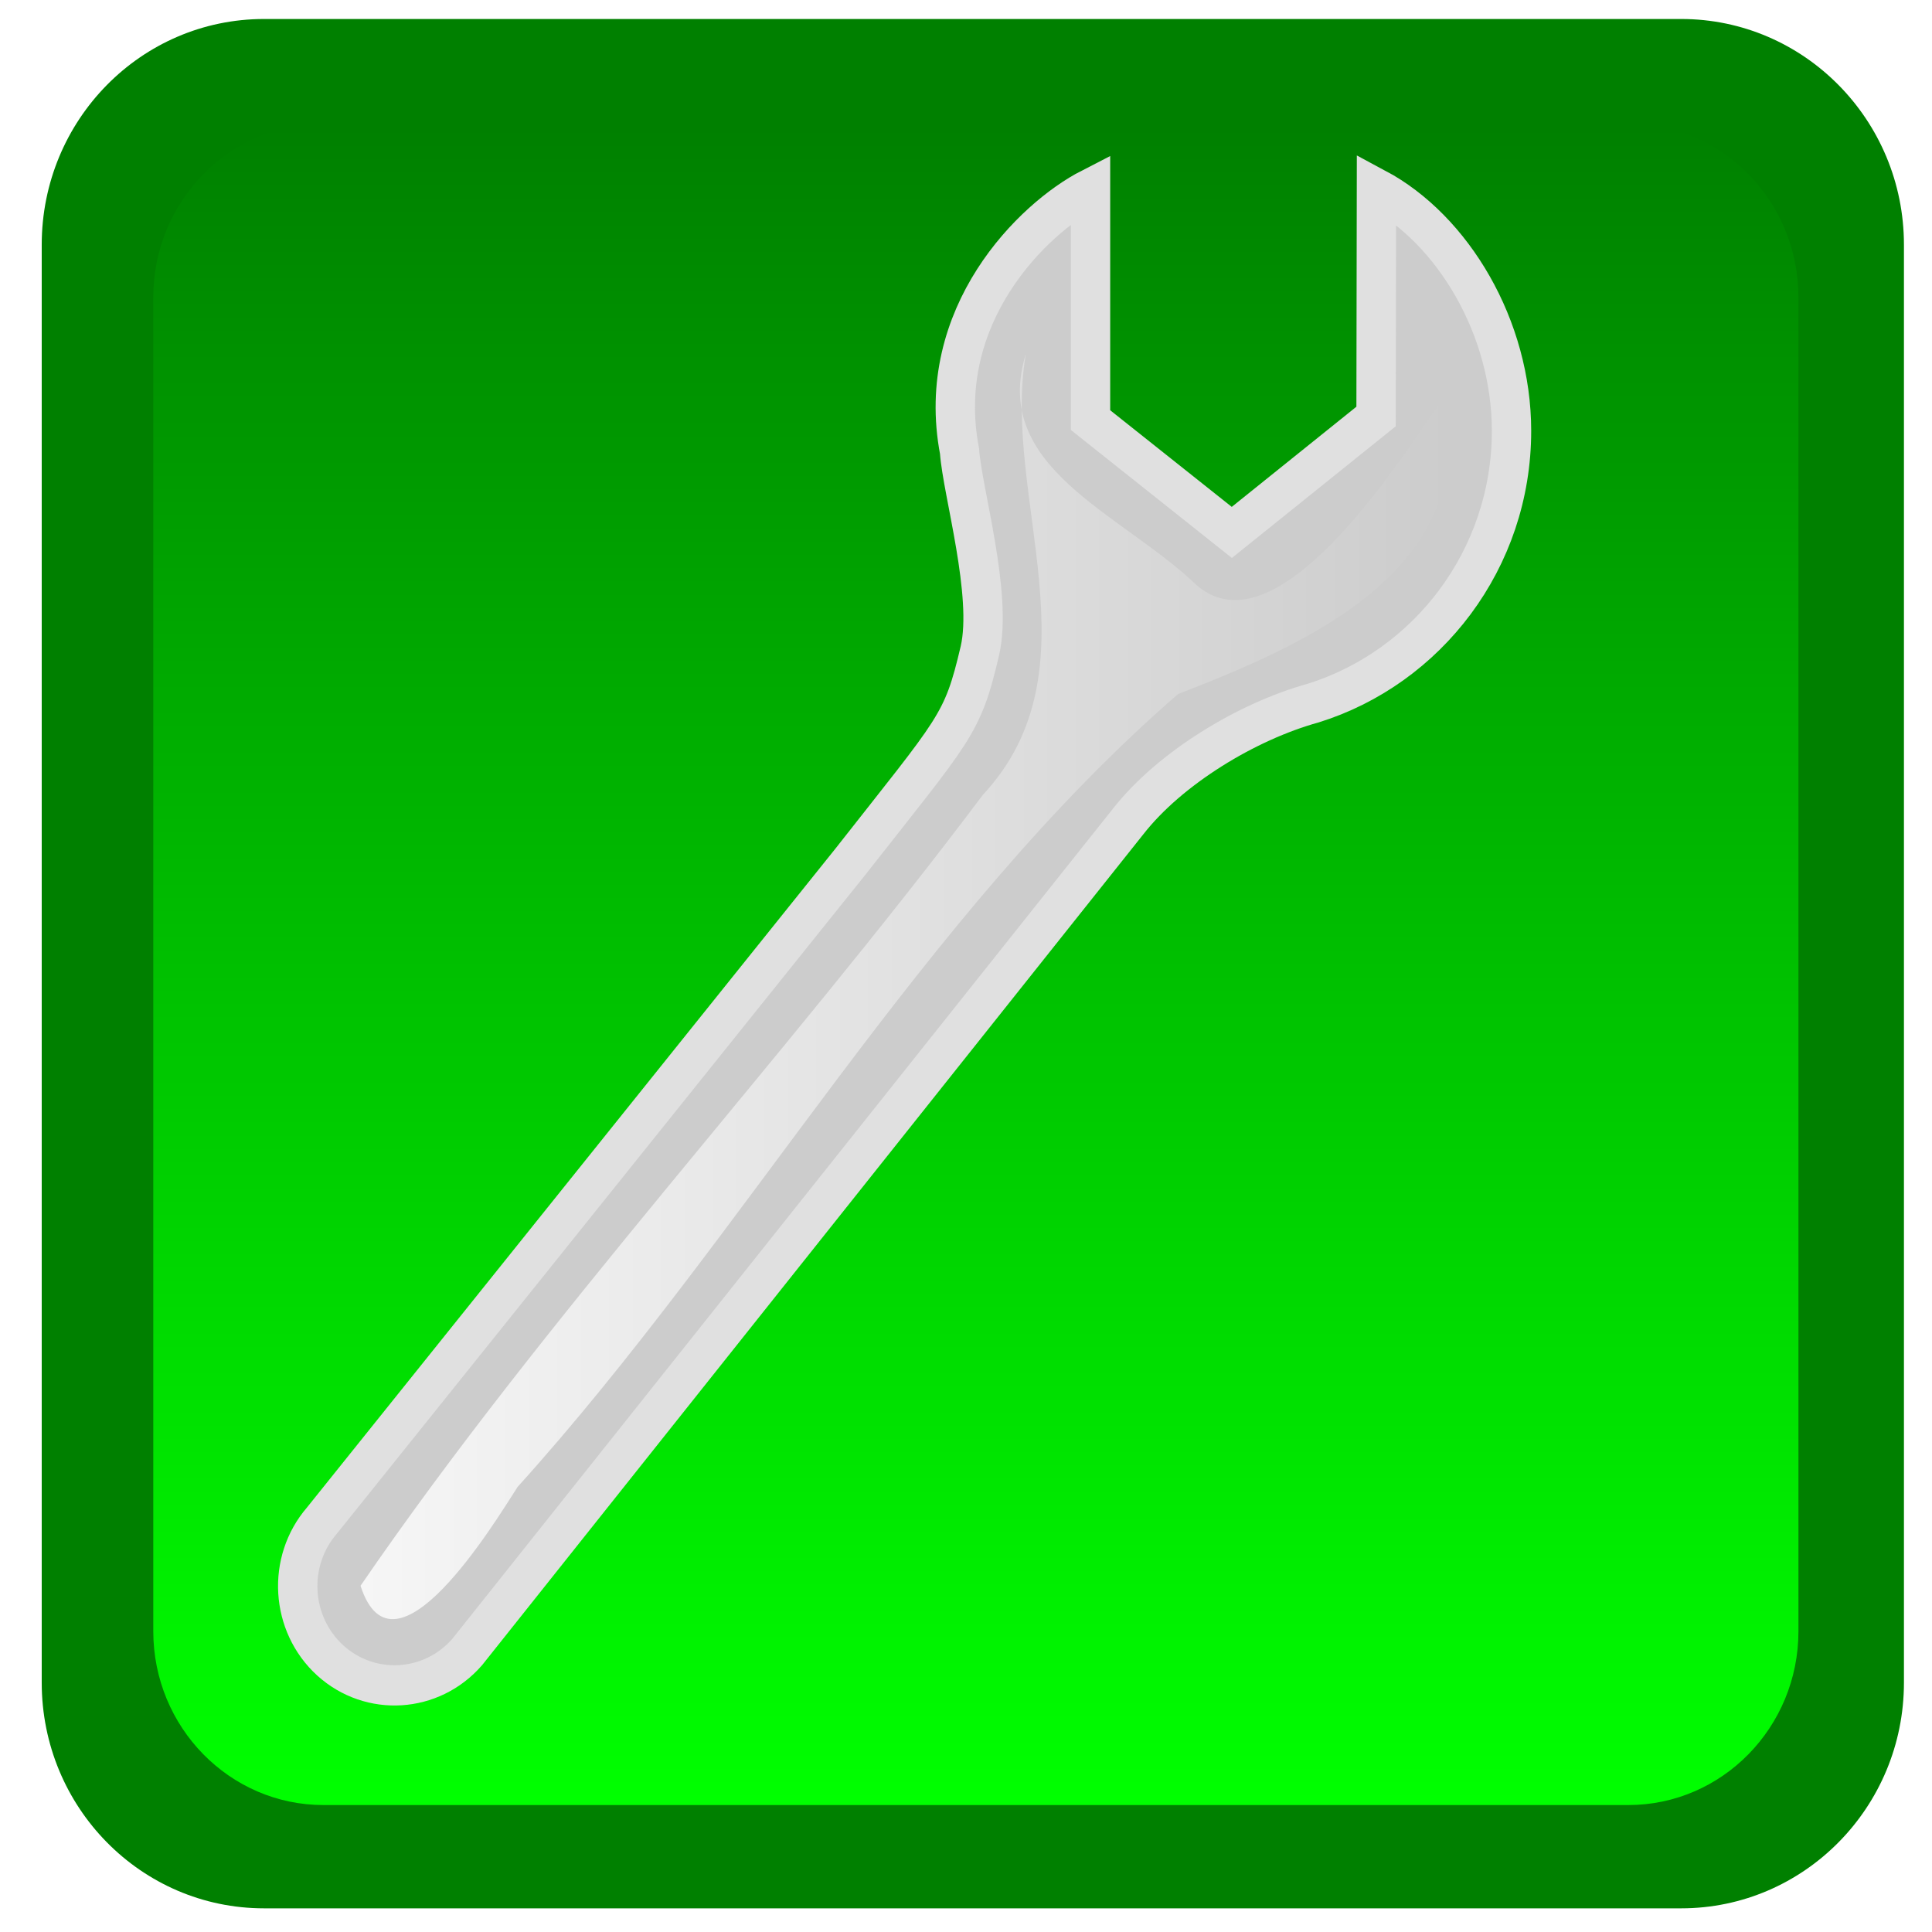 <?xml version="1.0" encoding="UTF-8" standalone="no"?>
<!-- Created with Inkscape (http://www.inkscape.org/) -->
<svg
   xmlns:dc="http://purl.org/dc/elements/1.1/"
   xmlns:cc="http://creativecommons.org/ns#"
   xmlns:rdf="http://www.w3.org/1999/02/22-rdf-syntax-ns#"
   xmlns:svg="http://www.w3.org/2000/svg"
   xmlns="http://www.w3.org/2000/svg"
   xmlns:xlink="http://www.w3.org/1999/xlink"
   xmlns:sodipodi="http://sodipodi.sourceforge.net/DTD/sodipodi-0.dtd"
   xmlns:inkscape="http://www.inkscape.org/namespaces/inkscape"
   width="48"
   height="48"
   id="svg12385"
   sodipodi:version="0.32"
   inkscape:version="0.46"
   sodipodi:docname="wrench.svg"
   inkscape:output_extension="org.inkscape.output.svg.inkscape"
   version="1.0">
  <defs
     id="defs12387">
    <linearGradient
       inkscape:collect="always"
       id="linearGradient3226">
      <stop
         style="stop-color:#00ff00;stop-opacity:1;"
         offset="0"
         id="stop3228" />
      <stop
         style="stop-color:#00ff00;stop-opacity:0;"
         offset="1"
         id="stop3230" />
    </linearGradient>
    <linearGradient
       inkscape:collect="always"
       id="linearGradient3212">
      <stop
         style="stop-color:#ffffff;stop-opacity:1;"
         offset="0"
         id="stop3214" />
      <stop
         style="stop-color:#ffffff;stop-opacity:0;"
         offset="1"
         id="stop3216" />
    </linearGradient>
    <inkscape:perspective
       sodipodi:type="inkscape:persp3d"
       inkscape:vp_x="0 : 526.18109 : 1"
       inkscape:vp_y="0 : 1000 : 0"
       inkscape:vp_z="744.09448 : 526.18109 : 1"
       inkscape:persp3d-origin="372.04724 : 350.78739 : 1"
       id="perspective12393" />
    <filter
       inkscape:collect="always"
       id="filter3172">
      <feGaussianBlur
         inkscape:collect="always"
         stdDeviation="0.373"
         id="feGaussianBlur3174" />
    </filter>
    <linearGradient
       inkscape:collect="always"
       xlink:href="#linearGradient3212"
       id="linearGradient3218"
       x1="6.531"
       y1="25.507"
       x2="41.429"
       y2="25.507"
       gradientUnits="userSpaceOnUse"
       gradientTransform="translate(2.15,-4.3)" />
    <filter
       inkscape:collect="always"
       id="filter3222">
      <feGaussianBlur
         inkscape:collect="always"
         stdDeviation="0.236"
         id="feGaussianBlur3224" />
    </filter>
    <linearGradient
       inkscape:collect="always"
       xlink:href="#linearGradient3226"
       id="linearGradient3234"
       x1="2.812"
       y1="23.954"
       x2="44.596"
       y2="23.954"
       gradientUnits="userSpaceOnUse" />
    <filter
       inkscape:collect="always"
       id="filter3244">
      <feGaussianBlur
         inkscape:collect="always"
         stdDeviation="1.463"
         id="feGaussianBlur3246" />
    </filter>
    <filter
       inkscape:collect="always"
       id="filter3264">
      <feGaussianBlur
         inkscape:collect="always"
         stdDeviation="0.088"
         id="feGaussianBlur3266" />
    </filter>
    <linearGradient
       inkscape:collect="always"
       xlink:href="#linearGradient3226"
       id="linearGradient3276"
       gradientUnits="userSpaceOnUse"
       x1="2.812"
       y1="23.954"
       x2="44.596"
       y2="23.954" />
    <linearGradient
       inkscape:collect="always"
       xlink:href="#linearGradient3212"
       id="linearGradient3278"
       gradientUnits="userSpaceOnUse"
       gradientTransform="translate(2.15,-4.3)"
       x1="6.531"
       y1="25.507"
       x2="41.429"
       y2="25.507" />
  </defs>
  <sodipodi:namedview
     id="base"
     pagecolor="#ffffff"
     bordercolor="#666666"
     borderopacity="1.0"
     gridtolerance="10000"
     guidetolerance="10"
     objecttolerance="10"
     inkscape:pageopacity="0.0"
     inkscape:pageshadow="2"
     inkscape:zoom="18.875"
     inkscape:cx="24"
     inkscape:cy="24"
     inkscape:document-units="px"
     inkscape:current-layer="layer1"
     showgrid="true"
     inkscape:window-width="1676"
     inkscape:window-height="1134"
     inkscape:window-x="5"
     inkscape:window-y="49">
    <inkscape:grid
       type="xygrid"
       id="grid3274"
       visible="true"
       enabled="true" />
  </sodipodi:namedview>
  <g
     inkscape:label="Layer 1"
     inkscape:groupmode="layer"
     id="layer1">
    <g
       id="g3268"
       transform="matrix(0.978,0,0,1,-0.893,0)">
      <path
         id="path4930"
         style="fill:#008000;fill-opacity:1;fill-rule:nonzero;stroke:none;filter:url(#filter3222)"
         d="M 43.622,47.412 C 46.743,47.412 49.28,44.9 49.28,41.804 L 49.28,6.081 C 49.28,2.984 46.743,0.472 43.622,0.472 L 7.621,0.472 C 4.496,0.472 1.973,2.984 1.973,6.081 L 1.973,41.804 C 1.973,44.9 4.496,47.412 7.621,47.412 L 43.622,47.412 z" />
      <path
         transform="matrix(0,-1,1,0,1.75,47.658)"
         id="path4932"
         style="fill:url(#linearGradient3276);fill-opacity:1;fill-rule:nonzero;stroke:none;filter:url(#filter3244)"
         d="M 7.13,3.057 C 4.746,3.057 2.812,4.996 2.812,7.38 L 2.812,40.527 C 2.812,42.912 4.746,44.85 7.13,44.85 L 40.273,44.85 C 42.657,44.85 44.596,42.912 44.596,40.527 L 44.596,7.38 C 44.596,4.996 42.657,3.057 40.273,3.057 L 7.13,3.057 z" />
      <path
         id="path4934"
         style="fill:#cccccc;fill-opacity:1;fill-rule:nonzero;stroke:#e0e0e0;stroke-opacity:1;filter:url(#filter3264)"
         d="M 32.206,13.228 L 28.616,10.437 L 28.616,4.687 C 27.151,5.422 24.629,7.835 25.289,11.212 C 25.359,12.21 26.134,14.772 25.806,16.167 C 25.359,18.029 25.195,18.069 22.519,21.405 L 9.093,37.776 C 8.194,38.793 8.289,40.352 9.306,41.256 C 10.324,42.155 11.878,42.06 12.782,41.043 L 29.574,20.407 C 30.632,19.086 32.583,17.925 34.272,17.468 C 37.171,16.584 39.311,13.898 39.311,10.705 C 39.311,8.138 37.827,5.705 35.88,4.687 L 35.87,10.348 L 32.206,13.228 z" />
      <path
         transform="matrix(0.793,0,0,0.793,3.188,7.693)"
         id="path2382"
         d="M 29.994,1.387 C 29.206,5.872 32.372,11.254 28.619,15.2 C 22.193,23.567 14.643,31.479 8.681,39.981 C 9.75,43.222 12.983,37.994 13.712,36.884 C 21.062,28.923 26.619,19.046 34.869,12.044 C 38.892,10.514 44.457,8.221 43.463,2.825 C 43.991,1.231 38.556,11.559 35.369,8.544 C 32.959,6.343 28.873,4.924 29.994,1.387 z"
         style="opacity:0.907;fill:url(#linearGradient3278);fill-opacity:1;fill-rule:nonzero;stroke:none;filter:url(#filter3172)" />
    </g>
  </g>
</svg>
